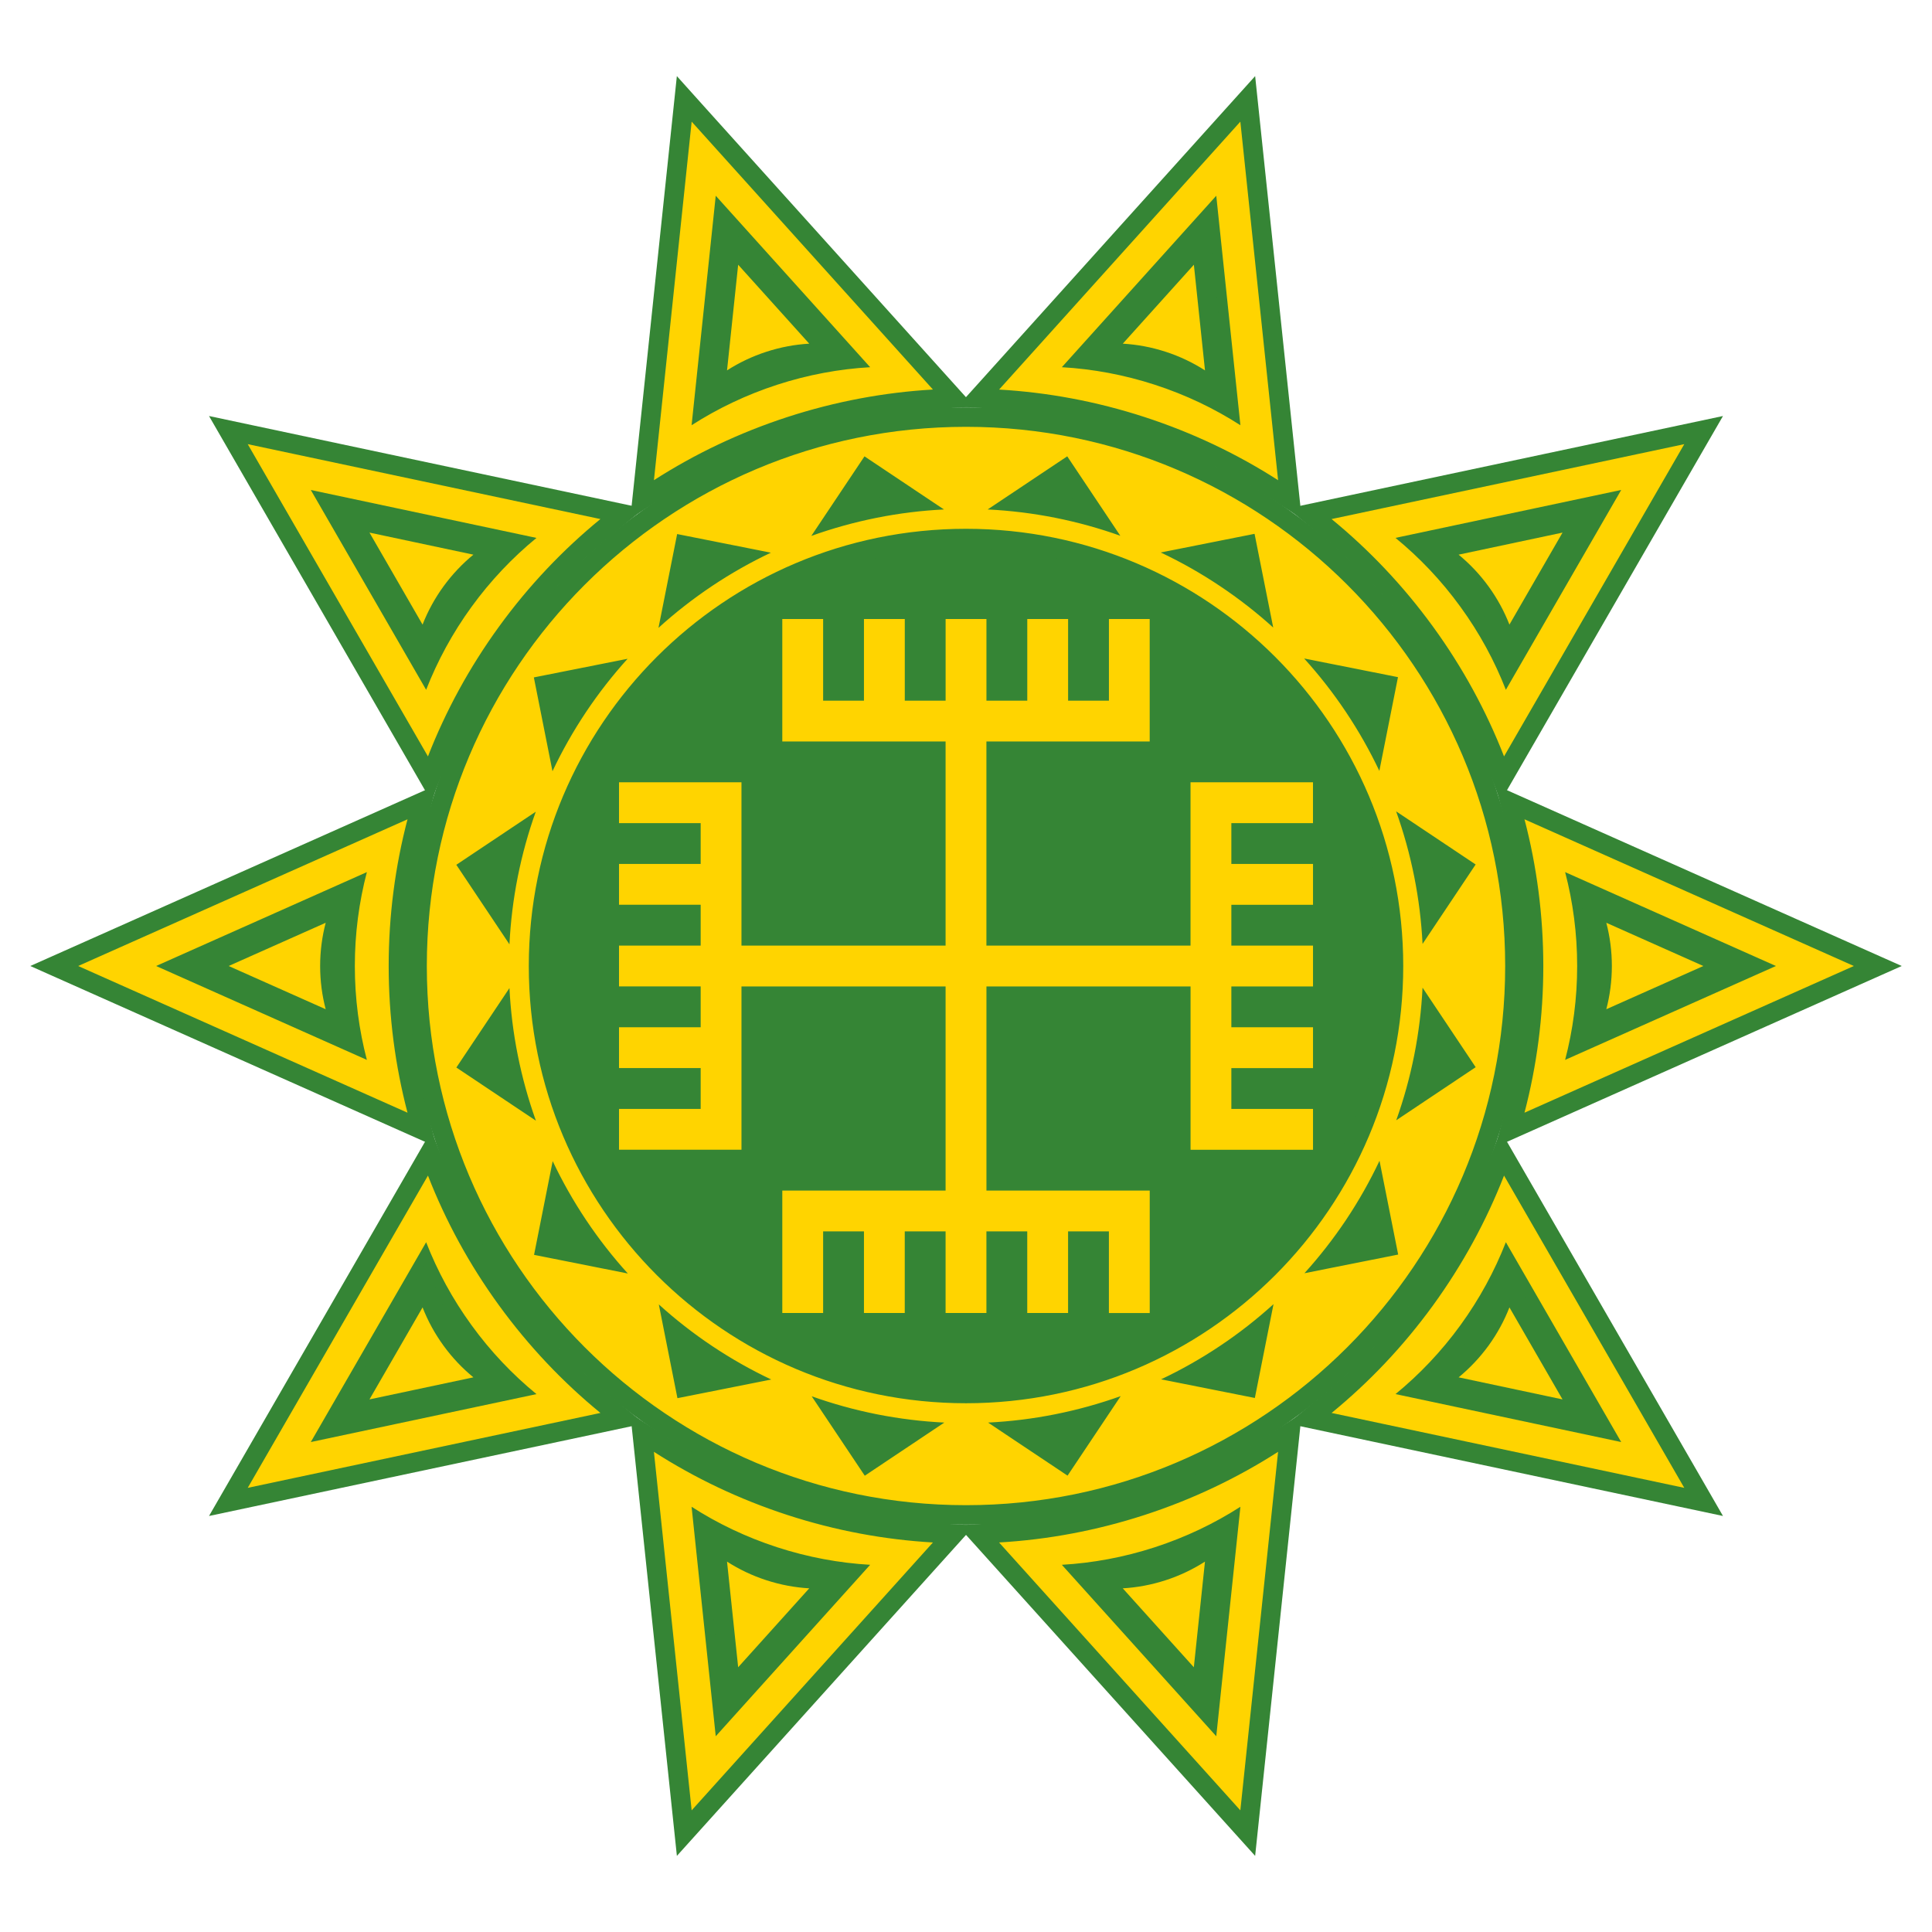<?xml version="1.0" encoding="utf-8"?>
<!-- Generator: Adobe Illustrator 25.0.0, SVG Export Plug-In . SVG Version: 6.00 Build 0)  -->
<svg version="1.1" id="Warstwa_1" xmlns="http://www.w3.org/2000/svg" xmlns:xlink="http://www.w3.org/1999/xlink" x="0px" y="0px"
	 viewBox="0 0 595.28 595.28" style="enable-background:new 0 0 595.28 595.28;" xml:space="preserve">
<style type="text/css">
	.st0{fill:#358535;}
	.st1{display:none;}
	.st2{display:inline;}
	.st3{fill:#FFD600;}
	.st4{fill-rule:evenodd;clip-rule:evenodd;fill:#FFD600;}
	.st5{display:none;fill:#348234;stroke:#348234;stroke-width:5;stroke-miterlimit:10;}
	.st6{fill:#FFD400;}
</style>
<circle class="st0" cx="297.48" cy="297.43" r="171.28"/>
<g class="st1">
	<g class="st2">
		<g>
			<path class="st3" d="M297.2,116.19c-100.28,0-181.57,81.29-181.57,181.57s81.29,181.57,181.57,181.57s181.57-81.29,181.57-181.57
				C478.77,197.48,397.48,116.19,297.2,116.19z M468.85,331.84l-26.76,17.88c2.52-7.05,4.56-14.38,6.06-21.94
				c1.51-7.61,2.43-15.2,2.8-22.72L468.85,331.84z M450.95,290.32c-0.37-7.48-1.29-15.03-2.8-22.59
				c-1.51-7.61-3.57-14.97-6.11-22.07l26.78,17.9L450.95,290.32z M442.67,200.49l-6.28,31.56c-3.21-6.77-6.94-13.39-11.23-19.8
				c-4.31-6.45-9.02-12.47-14.09-18.05L442.67,200.49z M394.38,152.22l6.28,31.56c-5.55-5.03-11.54-9.71-17.95-13.99
				c-6.45-4.31-13.11-8.07-19.92-11.29L394.38,152.22z M331.29,126.11l17.88,26.76c-7.05-2.52-14.38-4.56-21.94-6.06
				c-7.61-1.51-15.2-2.44-22.73-2.8L331.29,126.11z M263,126.14l26.76,17.88c-7.48,0.37-15.02,1.29-22.59,2.8
				c-7.61,1.51-14.98,3.57-22.07,6.11L263,126.14z M199.93,152.29l31.57,6.28c-6.77,3.2-13.39,6.94-19.8,11.23
				c-6.45,4.31-12.47,9.03-18.05,14.09L199.93,152.29z M183.23,194.3c-5.03,5.55-9.71,11.54-14,17.95
				c-4.31,6.45-8.07,13.11-11.28,19.92l-6.28-31.59L183.23,194.3z M152.32,245.79c-2.52,7.05-4.56,14.37-6.06,21.94
				c-1.51,7.61-2.44,15.2-2.8,22.72l-17.9-26.78L152.32,245.79z M143.46,305.19c0.37,7.48,1.29,15.02,2.79,22.59
				c1.51,7.61,3.57,14.98,6.11,22.07l-26.78-17.9L143.46,305.19z M151.73,395.03l6.28-31.56c3.21,6.77,6.94,13.39,11.23,19.8
				c4.31,6.45,9.03,12.47,14.09,18.05L151.73,395.03z M200.03,443.29l-6.28-31.56c5.55,5.03,11.54,9.71,17.95,14
				c6.45,4.31,13.11,8.07,19.92,11.28L200.03,443.29z M263.12,469.4l-17.88-26.76c7.05,2.52,14.37,4.56,21.94,6.06
				c7.61,1.51,15.2,2.43,22.73,2.8L263.12,469.4z M331.4,469.38l-26.76-17.88c7.48-0.37,15.03-1.29,22.59-2.8
				c7.61-1.51,14.98-3.57,22.07-6.11L331.4,469.38z M394.47,443.23l-31.56-6.28c6.77-3.2,13.39-6.94,19.8-11.23
				c6.45-4.31,12.47-9.03,18.05-14.09L394.47,443.23z M297.2,445c-81.32,0-147.24-65.92-147.24-147.24s65.92-147.23,147.24-147.23
				s147.24,65.92,147.24,147.23S378.52,445,297.2,445z M411.17,401.21c5.03-5.55,9.71-11.54,13.99-17.95
				c4.31-6.45,8.07-13.11,11.28-19.92l6.29,31.59L411.17,401.21z"/>
		</g>
		<g>
			<path class="st4" d="M297.2,157.17c-77.21,0-139.81,62.94-139.81,140.59s62.59,140.59,139.81,140.59s139.81-62.94,139.81-140.59
				S374.42,157.17,297.2,157.17z M409.23,264.81v13.18h-26.36v13.18h26.36v13.18h-26.36v13.18h26.36v13.18h-26.36v13.18h26.36v13.18
				h-39.54v-52.72h-65.9v65.9h52.72v39.54h-13.18v-26.36h-13.18v26.36h-13.18v-26.36h-13.18v26.36h-13.18v-26.36h-13.18v26.36
				h-13.18v-26.36h-13.18v26.36h-13.18v-39.54h52.72v-65.9h-65.9v52.72h-39.54v-13.18h26.36v-13.18h-26.36v-13.18h26.36v-13.18
				h-26.36v-13.18h26.36v-13.18h-26.36v-13.18h26.36v-13.18h-26.36v-13.18h39.54v52.72h65.9v-65.9h-52.72v-39.54h13.18v26.36h13.18
				v-26.36h13.18v26.36h13.18v-26.36h13.18v26.36h13.18v-26.36h13.18v26.36h13.18v-26.36h13.18v39.54h-52.72v65.9h65.9v-52.72h39.54
				v13.18h-26.36v13.18L409.23,264.81L409.23,264.81z"/>
		</g>
	</g>
	<g class="st2">
		<g>
			<g>
				<g>
					<path class="st3" d="M297.2,492.33c-14.16,0-27.9-1.83-40.99-5.26l40.99,92.03l40.99-92.02
						C325.1,490.5,311.36,492.32,297.2,492.33z M270.97,498.42c8.38,2.19,17.17,3.37,26.23,3.37c9.07,0,17.86-1.17,26.23-3.37
						l-26.23,58.9L270.97,498.42z"/>
				</g>
				<g>
					<path class="st3" d="M297.2,511.48c-4.17,0-8.22-0.54-12.08-1.55l12.07,27.12l12.08-27.12
						C305.42,510.94,301.37,511.48,297.2,511.48z"/>
				</g>
			</g>
			<g>
				<g>
					<path class="st3" d="M297.2,16.42l-40.99,92.03c13.09-3.43,26.82-5.26,40.99-5.26c14.16,0,27.9,1.83,40.99,5.26L297.2,16.42z
						 M270.97,97.1l26.23-58.9l26.23,58.9c-8.37-2.19-17.16-3.36-26.23-3.36C288.14,93.73,279.35,94.9,270.97,97.1z"/>
				</g>
				<g>
					<path class="st3" d="M297.2,84.04c4.17,0,8.22,0.54,12.08,1.55L297.2,58.47l-12.08,27.11
						C288.98,84.57,293.03,84.04,297.2,84.04z"/>
				</g>
			</g>
		</g>
		<g>
			<g>
				<g>
					<path class="st3" d="M394.48,466.26c-12.26,7.08-25.08,12.37-38.13,15.94l81.51,59.21l-10.51-100.19
						C417.73,450.73,406.75,459.18,394.48,466.26z M374.81,484.65c8.35-2.29,16.55-5.67,24.4-10.2s14.88-9.94,21.04-16.03
						l6.73,64.12L374.81,484.65z"/>
				</g>
				<g>
					<path class="st3" d="M404.06,482.85c-3.61,2.09-7.39,3.64-11.23,4.7l24.02,17.44l-3.1-29.52
						C410.91,478.27,407.68,480.76,404.06,482.85z"/>
				</g>
			</g>
			<g>
				<g>
					<path class="st3" d="M156.53,54.11l10.52,100.19c9.62-9.51,20.6-17.97,32.87-25.05c12.27-7.08,25.07-12.37,38.12-15.94
						L156.53,54.11z M174.15,137.1l-6.73-64.12l52.16,37.89c-8.35,2.29-16.55,5.67-24.4,10.2
						C187.34,125.6,180.31,131.01,174.15,137.1z"/>
				</g>
				<g>
					<path class="st3" d="M190.34,112.67c3.62-2.09,7.39-3.65,11.23-4.7l-24.02-17.44l3.1,29.52
						C183.49,117.25,186.73,114.75,190.34,112.67z"/>
				</g>
			</g>
		</g>
		<g>
			<g>
				<g>
					<path class="st3" d="M465.7,395.04c-7.08,12.26-15.53,23.25-25.05,32.87l100.19,10.52l-59.2-81.51
						C478.07,369.97,472.78,382.78,465.7,395.04z M457.86,420.81c6.09-6.16,11.5-13.18,16.03-21.03s7.91-16.05,10.2-24.4l37.9,52.17
						L457.86,420.81z"/>
				</g>
				<g>
					<path class="st3" d="M482.29,404.62c-2.09,3.61-4.58,6.85-7.38,9.68l29.52,3.1l-17.44-24.02
						C485.94,397.23,484.38,401.01,482.29,404.62z"/>
				</g>
			</g>
			<g>
				<g>
					<path class="st3" d="M53.56,157.09l59.2,81.51c3.57-13.05,8.86-25.86,15.94-38.12c7.08-12.27,15.53-23.24,25.05-32.87
						L53.56,157.09z M110.31,220.14l-37.89-52.17l64.12,6.73c-6.09,6.15-11.5,13.18-16.03,21.03
						C115.98,203.6,112.6,211.79,110.31,220.14z"/>
				</g>
				<g>
					<path class="st3" d="M112.11,190.9c2.09-3.61,4.58-6.85,7.38-9.69l-29.52-3.1l17.44,24.02
						C108.47,198.28,110.03,194.51,112.11,190.9z"/>
				</g>
			</g>
		</g>
		<g>
			<g>
				<g>
					<path class="st3" d="M491.77,297.76c0,14.16-1.83,27.9-5.26,40.99l92.03-40.99l-92.02-40.99
						C489.94,269.86,491.77,283.6,491.77,297.76z M497.86,323.99c2.2-8.38,3.37-17.17,3.37-26.23c0-9.07-1.17-17.86-3.37-26.23
						l58.9,26.23L497.86,323.99z"/>
				</g>
				<g>
					<path class="st3" d="M510.93,297.76c0,4.17-0.54,8.22-1.55,12.08l27.12-12.08l-27.12-12.08
						C510.39,289.54,510.93,293.58,510.93,297.76z"/>
				</g>
			</g>
			<g>
				<g>
					<path class="st3" d="M15.87,297.76l92.03,40.99c-3.43-13.09-5.26-26.82-5.26-40.99c0-14.16,1.83-27.9,5.26-40.99L15.87,297.76z
						 M96.54,323.99l-58.9-26.23l58.9-26.23c-2.19,8.37-3.36,17.16-3.36,26.23C93.18,306.82,94.35,315.61,96.54,323.99z"/>
				</g>
				<g>
					<path class="st3" d="M83.48,297.76c0-4.17,0.54-8.22,1.55-12.08l-27.11,12.08l27.11,12.08
						C84.02,305.98,83.48,301.93,83.48,297.76z"/>
				</g>
			</g>
		</g>
		<g>
			<g>
				<g>
					<path class="st3" d="M465.7,200.48c7.08,12.26,12.37,25.08,15.94,38.13l59.2-81.51l-100.19,10.51
						C450.17,177.23,458.62,188.21,465.7,200.48z M484.1,220.15c-2.29-8.35-5.67-16.55-10.2-24.4c-4.53-7.85-9.94-14.88-16.03-21.04
						l64.12-6.74L484.1,220.15z"/>
				</g>
				<g>
					<path class="st3" d="M482.29,190.89c2.08,3.62,3.64,7.39,4.7,11.24l17.44-24.01l-29.52,3.1
						C477.72,184.05,480.21,187.28,482.29,190.89z"/>
				</g>
			</g>
			<g>
				<g>
					<path class="st3" d="M53.56,438.43l100.19-10.52c-9.51-9.62-17.97-20.6-25.05-32.87c-7.08-12.26-12.37-25.07-15.94-38.12
						L53.56,438.43z M136.54,420.81l-64.12,6.73l37.89-52.16c2.29,8.35,5.67,16.54,10.2,24.4
						C125.04,407.62,130.45,414.65,136.54,420.81z"/>
				</g>
				<g>
					<path class="st3" d="M112.11,404.62c-2.09-3.61-3.65-7.39-4.7-11.23L89.97,417.4l29.52-3.1
						C116.69,411.47,114.2,408.23,112.11,404.62z"/>
				</g>
			</g>
		</g>
		<g>
			<g>
				<g>
					<path class="st3" d="M394.48,129.26c12.26,7.08,23.25,15.53,32.87,25.05l10.52-100.19l-81.51,59.2
						C369.41,116.89,382.22,122.18,394.48,129.26z M420.25,137.1c-6.16-6.09-13.18-11.5-21.04-16.03
						c-7.85-4.53-16.05-7.91-24.4-10.2l52.17-37.9L420.25,137.1z"/>
				</g>
				<g>
					<path class="st3" d="M404.06,112.67c3.61,2.09,6.85,4.58,9.68,7.38l3.1-29.52l-24.02,17.44
						C396.67,109.02,400.45,110.58,404.06,112.67z"/>
				</g>
			</g>
			<g>
				<g>
					<path class="st3" d="M156.53,541.4l81.51-59.21c-13.05-3.57-25.86-8.86-38.13-15.94c-12.27-7.08-23.24-15.53-32.87-25.05
						L156.53,541.4z M219.59,484.65l-52.17,37.89l6.74-64.12c6.15,6.09,13.18,11.49,21.03,16.03
						C203.04,478.98,211.24,482.36,219.59,484.65z"/>
				</g>
				<g>
					<path class="st3" d="M190.34,482.84c-3.61-2.08-6.85-4.57-9.69-7.38l-3.1,29.52l24.01-17.45
						C197.73,486.49,193.95,484.93,190.34,482.84z"/>
				</g>
			</g>
		</g>
	</g>
</g>
<circle class="st5" cx="297.2" cy="297.76" r="189.31"/>
<g>
	<g>
		<path class="st6" d="M297.64,466.77c-93.26,0-169.13-75.87-169.13-169.13s75.87-169.13,169.13-169.13
			c93.26,0,169.13,75.87,169.13,169.13S390.9,466.77,297.64,466.77z M267.28,450.53l14.83-9.91c-4.2-0.46-8.39-1.1-12.52-1.93
			c-4.1-0.82-8.18-1.81-12.2-2.98L267.28,450.53z M328.1,450.51l9.91-14.83c-4.06,1.18-8.17,2.19-12.31,3.01
			c-4.1,0.82-8.25,1.46-12.41,1.92L328.1,450.51z M297.64,165.92c-72.63,0-131.71,59.09-131.71,131.71
			c0,72.63,59.09,131.72,131.71,131.72c72.63,0,131.72-59.09,131.72-131.72C429.36,225.01,370.27,165.92,297.64,165.92z
			 M211.09,427.27l17.49-3.48c-3.7-2.03-7.33-4.23-10.83-6.57c-3.47-2.32-6.86-4.8-10.13-7.42L211.09,427.27z M384.28,427.21
			l3.48-17.49c-3.3,2.64-6.71,5.15-10.22,7.49c-3.48,2.32-7.07,4.5-10.73,6.52L384.28,427.21z M185.56,387.76
			c-2.64-3.29-5.15-6.71-7.49-10.22c-2.32-3.48-4.5-7.06-6.52-10.73l-3.48,17.47L185.56,387.76z M423.79,366.71
			c-2.03,3.7-4.23,7.33-6.57,10.83c-2.32,3.48-4.8,6.86-7.42,10.13l17.48-3.48L423.79,366.71z M159.6,338.01
			c-1.18-4.06-2.19-8.17-3.01-12.31c-0.81-4.1-1.46-8.25-1.91-12.41l-9.9,14.81L159.6,338.01z M440.62,313.17
			c-0.46,4.2-1.11,8.39-1.93,12.53c-0.81,4.1-1.81,8.18-2.98,12.2l14.81-9.9L440.62,313.17z M154.66,282.11
			c0.46-4.2,1.1-8.39,1.93-12.52c0.82-4.1,1.81-8.18,2.98-12.2l-14.81,9.9L154.66,282.11z M435.68,257.27
			c1.18,4.05,2.19,8.17,3.01,12.31c0.82,4.1,1.46,8.25,1.92,12.41l9.9-14.81L435.68,257.27z M171.49,228.57
			c2.03-3.7,4.23-7.33,6.57-10.83c2.32-3.47,4.8-6.86,7.42-10.13l-17.47,3.48L171.49,228.57z M409.72,207.52
			c2.64,3.29,5.15,6.71,7.49,10.22c2.32,3.47,4.5,7.06,6.52,10.73l3.48-17.47L409.72,207.52z M207.52,185.56
			c3.29-2.64,6.71-5.15,10.22-7.49c3.48-2.32,7.06-4.5,10.73-6.52L211,168.07L207.52,185.56z M366.71,171.49
			c3.7,2.03,7.33,4.23,10.83,6.57c3.48,2.32,6.86,4.81,10.13,7.42l-3.48-17.47L366.71,171.49z M257.27,159.6
			c4.06-1.18,8.17-2.19,12.31-3.01c4.1-0.82,8.25-1.46,12.41-1.92l-14.81-9.9L257.27,159.6z M313.17,154.66
			c4.2,0.46,8.39,1.1,12.53,1.93c4.1,0.82,8.18,1.81,12.2,2.98l-9.9-14.81L313.17,154.66z"/>
		<path class="st0" d="M297.64,131.51c91.75,0,166.13,74.38,166.13,166.13s-74.38,166.13-166.13,166.13
			c-91.75,0-166.13-74.38-166.13-166.13S205.89,131.51,297.64,131.51 M345.19,165.08l-16.36-24.48l-24.51,16.37
			c6.88,0.34,13.83,1.18,20.79,2.56C332.03,160.91,338.73,162.77,345.19,165.08 M249.98,165.12c6.49-2.32,13.23-4.2,20.19-5.59
			c6.92-1.38,13.82-2.22,20.67-2.56l-24.48-16.36L249.98,165.12 M297.64,432.36c74.4,0,134.72-60.32,134.72-134.72
			c0-74.4-60.32-134.71-134.72-134.71c-74.4,0-134.71,60.31-134.71,134.71C162.92,372.04,223.24,432.36,297.64,432.36 M392.3,193.36
			l-5.75-28.88l-28.91,5.75c6.23,2.94,12.33,6.38,18.23,10.33C381.74,184.48,387.22,188.76,392.3,193.36 M202.89,193.45
			c5.1-4.63,10.61-8.94,16.51-12.89c5.87-3.92,11.92-7.34,18.12-10.27l-28.88-5.74L202.89,193.45 M425,237.52l5.74-28.88
			l-28.91-5.75c4.63,5.11,8.94,10.61,12.89,16.52C418.64,225.27,422.06,231.33,425,237.52 M170.23,237.63
			c2.94-6.23,6.38-12.32,10.33-18.23c3.92-5.87,8.21-11.34,12.81-16.42l-28.88,5.74L170.23,237.63 M438.31,290.84l16.36-24.48
			l-24.5-16.37c2.32,6.49,4.2,13.23,5.59,20.19C437.13,277.09,437.97,283.99,438.31,290.84 M156.97,290.96
			c0.34-6.88,1.18-13.83,2.56-20.79c1.38-6.92,3.24-13.62,5.55-20.07l-24.48,16.36L156.97,290.96 M430.2,345.18l24.48-16.36
			l-16.37-24.5c-0.34,6.88-1.18,13.83-2.56,20.79C434.37,332.03,432.51,338.73,430.2,345.18 M165.12,345.3
			c-2.32-6.49-4.2-13.23-5.59-20.19c-1.38-6.92-2.22-13.82-2.56-20.67l-16.36,24.48L165.12,345.3 M401.92,392.3l28.88-5.75
			l-5.75-28.9c-2.94,6.23-6.38,12.32-10.32,18.23C410.8,381.74,406.52,387.22,401.92,392.3 M193.45,392.39
			c-4.63-5.1-8.94-10.61-12.89-16.52c-3.92-5.87-7.34-11.92-10.27-18.11l-5.74,28.88L193.45,392.39 M386.64,430.74l5.75-28.91
			c-5.11,4.63-10.61,8.95-16.52,12.89c-5.87,3.92-11.92,7.34-18.12,10.27L386.64,430.74 M208.73,430.8l28.91-5.75
			c-6.23-2.94-12.32-6.38-18.23-10.33c-5.87-3.92-11.34-8.21-16.42-12.81L208.73,430.8 M328.93,454.67l16.37-24.5
			c-6.49,2.32-13.23,4.2-20.19,5.59c-6.92,1.38-13.82,2.22-20.67,2.56L328.93,454.67 M266.45,454.69l24.5-16.37
			c-6.88-0.34-13.83-1.18-20.79-2.56c-6.92-1.38-13.62-3.24-20.07-5.55L266.45,454.69 M297.64,125.51c-23.23,0-45.78,4.55-67,13.53
			c-20.5,8.67-38.91,21.08-54.71,36.89c-15.81,15.81-28.22,34.21-36.89,54.71c-8.98,21.22-13.53,43.77-13.53,67
			c0,23.23,4.55,45.78,13.53,67c8.67,20.5,21.08,38.91,36.89,54.71c15.81,15.81,34.21,28.22,54.71,36.89
			c21.22,8.98,43.77,13.53,67,13.53c23.23,0,45.78-4.55,67-13.53c20.5-8.67,38.91-21.08,54.71-36.89
			c15.81-15.81,28.22-34.21,36.89-54.71c8.98-21.22,13.53-43.77,13.53-67c0-23.23-4.55-45.78-13.53-67
			c-8.67-20.5-21.08-38.91-36.89-54.71c-15.81-15.81-34.21-28.22-54.71-36.89C343.42,130.06,320.87,125.51,297.64,125.51
			L297.64,125.51z M321.41,152.76l5.76-3.85l3.84,5.75c-1.57-0.37-3.15-0.71-4.73-1.02C324.67,153.32,323.04,153.03,321.41,152.76
			L321.41,152.76z M264.16,154.69l3.85-5.76l5.75,3.84c-1.59,0.26-3.18,0.55-4.76,0.87C267.38,153.97,265.77,154.32,264.16,154.69
			L264.16,154.69z M297.64,426.36c-70.97,0-128.71-57.74-128.71-128.72c0-70.97,57.74-128.71,128.71-128.71
			c70.98,0,128.72,57.74,128.72,128.71C426.36,368.61,368.61,426.36,297.64,426.36L297.64,426.36z M375.05,172.89l6.79-1.35
			l1.35,6.79c-1.31-0.94-2.64-1.86-3.98-2.75C377.84,174.65,376.45,173.76,375.05,172.89L375.05,172.89z M212.01,178.39l1.35-6.79
			l6.79,1.35c-1.37,0.85-2.73,1.73-4.07,2.62C214.7,176.48,213.35,177.42,212.01,178.39L212.01,178.39z M422.34,220.14
			c-0.85-1.37-1.73-2.73-2.62-4.07c-0.92-1.37-1.86-2.73-2.82-4.07l6.79,1.35L422.34,220.14L422.34,220.14z M171.54,213.44
			l6.79-1.35c-0.94,1.31-1.86,2.64-2.75,3.98c-0.92,1.37-1.81,2.76-2.68,4.16L171.54,213.44L171.54,213.44z M442.5,273.76
			c-0.26-1.59-0.55-3.18-0.87-4.76c-0.32-1.62-0.67-3.23-1.05-4.84l5.76,3.85L442.5,273.76L442.5,273.76z M148.92,268.11l5.75-3.84
			c-0.37,1.57-0.71,3.15-1.02,4.73c-0.32,1.62-0.62,3.24-0.88,4.87L148.92,268.11L148.92,268.11z M440.61,331.01
			c0.37-1.57,0.71-3.15,1.02-4.73c0.32-1.62,0.62-3.24,0.88-4.87l3.85,5.76L440.61,331.01L440.61,331.01z M148.94,327.27l3.84-5.75
			c0.26,1.59,0.55,3.18,0.87,4.76c0.32,1.62,0.67,3.23,1.05,4.84L148.94,327.27L148.94,327.27z M416.96,383.19
			c0.94-1.31,1.86-2.64,2.75-3.98c0.92-1.37,1.81-2.76,2.68-4.16l1.35,6.79L416.96,383.19L416.96,383.19z M171.6,381.92l1.35-6.79
			c0.85,1.37,1.73,2.73,2.62,4.07c0.92,1.37,1.86,2.73,2.82,4.07L171.6,381.92L171.6,381.92z M375.14,422.33
			c1.37-0.85,2.73-1.73,4.07-2.62c1.37-0.92,2.73-1.86,4.07-2.82l-1.35,6.79L375.14,422.33L375.14,422.33z M213.44,423.74
			l-1.35-6.79c1.31,0.94,2.64,1.86,3.98,2.75c1.37,0.92,2.76,1.81,4.16,2.68L213.44,423.74L213.44,423.74z M321.52,442.5
			c1.59-0.26,3.18-0.55,4.76-0.87c1.62-0.32,3.23-0.67,4.84-1.05l-3.85,5.76L321.52,442.5L321.52,442.5z M268.11,446.36l-3.84-5.75
			c1.57,0.37,3.15,0.71,4.73,1.02c1.62,0.32,3.24,0.62,4.87,0.88L268.11,446.36L268.11,446.36z"/>
	</g>
	<g>
		<g>
			<g>
				<g>
					<path class="st6" d="M197.84,441.43l5.26,3.37c12.56,8.06,26.19,14.5,40.5,19.15c14.31,4.65,29.12,7.45,44.02,8.31l6.24,0.36
						l-83.03,92.19L197.84,441.43z M222.81,527.96l39.03-43.34c-7.89-0.88-15.71-2.57-23.31-5.04c-7.6-2.47-14.92-5.7-21.82-9.63
						L222.81,527.96z"/>
					<path class="st0" d="M201.48,447.33c12.56,8.06,26.34,14.65,41.19,19.48c14.85,4.83,29.88,7.59,44.78,8.45l-74.34,82.54
						L201.48,447.33 M220.53,534.97l47.58-52.83c-9.53-0.55-19.15-2.32-28.66-5.41c-9.51-3.09-18.33-7.31-26.36-12.47L220.53,534.97
						 M194.21,435.53l1.31,12.42l11.63,110.48l1.41,13.4l9.02-10.01l74.34-82.54l8.36-9.28l-12.47-0.72
						c-14.64-0.85-29.2-3.6-43.27-8.17c-14.07-4.57-27.46-10.9-39.81-18.82L194.21,435.53L194.21,435.53z M225.08,520.94l-4.8-45.66
						c5.56,2.82,11.35,5.21,17.32,7.15c5.96,1.94,12.06,3.41,18.21,4.39L225.08,520.94L225.08,520.94z"/>
				</g>
				<g>
					<path class="st6" d="M220.37,475.26l5.26,3.37c3.54,2.27,7.4,4.09,11.44,5.41c4.05,1.31,8.23,2.1,12.44,2.35l6.23,0.36
						l-30.59,33.96L220.37,475.26z"/>
					<path class="st0" d="M224.01,481.16c3.7,2.37,7.76,4.32,12.14,5.74c4.38,1.42,8.8,2.24,13.19,2.49l-21.9,24.32L224.01,481.16
						 M216.74,469.36l1.31,12.42l3.43,32.55l1.41,13.4l9.02-10.01l21.9-24.32l8.36-9.28l-12.47-0.72
						c-3.95-0.23-7.88-0.97-11.69-2.21c-3.8-1.24-7.42-2.95-10.75-5.08L216.74,469.36L216.74,469.36z"/>
				</g>
			</g>
			<g>
				<g>
					<path class="st6" d="M392.18,150.48c-12.56-8.06-26.19-14.5-40.5-19.15c-14.31-4.65-29.12-7.45-44.02-8.31l-6.24-0.36
						l83.03-92.19l12.98,123.39L392.18,150.48z M333.44,110.66c7.89,0.88,15.71,2.57,23.31,5.04c7.61,2.47,14.92,5.7,21.82,9.63
						l-6.1-58L333.44,110.66z"/>
					<path class="st0" d="M382.17,37.48l11.63,110.48c-12.56-8.06-26.34-14.65-41.19-19.48c-14.85-4.83-29.88-7.59-44.77-8.45
						L382.17,37.48 M382.19,131.02l-7.44-70.71l-47.58,52.83c9.53,0.55,19.15,2.32,28.66,5.41
						C365.34,121.64,374.16,125.86,382.19,131.02 M386.73,23.45l-9.02,10.01L303.37,116l-8.36,9.28l12.47,0.72
						c14.64,0.85,29.2,3.6,43.27,8.17c14.07,4.57,27.46,10.9,39.81,18.82l10.51,6.74l-1.31-12.42L388.14,36.85L386.73,23.45
						L386.73,23.45z M339.47,108.45l30.73-34.12L375,120c-5.56-2.82-11.35-5.21-17.32-7.15
						C351.72,110.91,345.63,109.44,339.47,108.45L339.47,108.45z"/>
				</g>
				<g>
					<path class="st6" d="M369.65,116.65c-3.55-2.28-7.4-4.1-11.44-5.41c-4.05-1.31-8.23-2.1-12.44-2.35l-6.24-0.36l30.59-33.97
						l4.78,45.46L369.65,116.65z"/>
					<path class="st0" d="M367.85,81.57l3.43,32.55c-3.7-2.37-7.76-4.32-12.14-5.74c-4.38-1.42-8.8-2.24-13.19-2.49L367.85,81.57
						 M372.4,67.55l-9.02,10.01l-21.9,24.32l-8.36,9.28l12.47,0.72c3.95,0.23,7.88,0.97,11.69,2.21c3.8,1.24,7.42,2.95,10.75,5.08
						l10.51,6.75l-1.31-12.42l-3.43-32.55L372.4,67.55L372.4,67.55z"/>
				</g>
			</g>
		</g>
		<g>
			<g>
				<g>
					<path class="st6" d="M301.42,472.63l6.24-0.36c14.9-0.86,29.71-3.66,44.02-8.31c14.31-4.65,27.94-11.09,40.5-19.15l5.26-3.37
						l-12.99,123.39L301.42,472.63z M372.47,527.96l6.1-58c-6.9,3.93-14.22,7.16-21.82,9.63c-7.6,2.47-15.42,4.16-23.31,5.04
						L372.47,527.96z"/>
					<path class="st0" d="M393.8,447.33L382.17,557.8l-74.34-82.54c14.89-0.86,29.92-3.63,44.77-8.45
						C367.46,461.98,381.24,455.38,393.8,447.33 M374.75,534.97l7.44-70.71c-8.04,5.16-16.86,9.38-26.36,12.47
						c-9.51,3.09-19.12,4.86-28.66,5.41L374.75,534.97 M401.07,435.53l-10.51,6.74c-12.34,7.92-25.74,14.25-39.81,18.82
						c-14.07,4.57-28.63,7.32-43.27,8.17L295.01,470l8.36,9.28l74.34,82.54l9.02,10.01l1.41-13.4l11.63-110.48L401.07,435.53
						L401.07,435.53z M339.47,486.83c6.16-0.99,12.25-2.45,18.21-4.39c5.96-1.94,11.76-4.33,17.32-7.15l-4.81,45.66L339.47,486.83
						L339.47,486.83z"/>
				</g>
				<g>
					<path class="st6" d="M339.53,486.76l6.24-0.36c4.2-0.24,8.39-1.03,12.44-2.35c4.04-1.31,7.89-3.13,11.44-5.41l5.26-3.37
						l-4.78,45.46L339.53,486.76z"/>
					<path class="st0" d="M371.27,481.16l-3.43,32.55l-21.9-24.32c4.39-0.25,8.82-1.07,13.19-2.49
						C363.51,485.48,367.57,483.53,371.27,481.16 M378.54,469.36l-10.51,6.74c-3.33,2.14-6.95,3.85-10.75,5.08
						c-3.8,1.24-7.73,1.98-11.69,2.21l-12.47,0.72l8.36,9.28l21.9,24.32l9.02,10.01l1.41-13.4l3.43-32.55L378.54,469.36
						L378.54,469.36z"/>
				</g>
			</g>
			<g>
				<g>
					<path class="st6" d="M210.83,30.46l83.03,92.19l-6.24,0.36c-14.89,0.86-29.7,3.66-44.02,8.31
						c-14.31,4.65-27.94,11.1-40.5,19.15l-5.26,3.37L210.83,30.46z M216.7,125.33c6.9-3.93,14.21-7.16,21.82-9.63
						c7.61-2.47,15.42-4.16,23.31-5.04l-39.03-43.34L216.7,125.33z"/>
					<path class="st0" d="M213.11,37.48l74.34,82.54c-14.89,0.86-29.92,3.63-44.77,8.45c-14.85,4.83-28.64,11.42-41.19,19.48
						L213.11,37.48 M213.09,131.02c8.04-5.16,16.86-9.38,26.36-12.47c9.51-3.09,19.12-4.86,28.66-5.41l-47.58-52.83L213.09,131.02
						 M208.55,23.45l-1.41,13.4l-11.63,110.48l-1.31,12.42l10.51-6.74c12.34-7.92,25.74-14.25,39.81-18.82
						c14.07-4.57,28.63-7.32,43.27-8.17l12.47-0.72l-8.36-9.28l-74.34-82.54L208.55,23.45L208.55,23.45z M220.28,120l4.8-45.66
						l30.73,34.12c-6.16,0.99-12.25,2.45-18.21,4.39C231.63,114.78,225.84,117.17,220.28,120L220.28,120z"/>
				</g>
				<g>
					<path class="st6" d="M225.16,74.56l30.59,33.97l-6.24,0.36c-4.21,0.24-8.39,1.03-12.44,2.35c-4.04,1.31-7.9,3.13-11.44,5.41
						l-5.26,3.37L225.16,74.56z"/>
					<path class="st0" d="M227.44,81.57l21.9,24.32c-4.39,0.25-8.82,1.07-13.19,2.49c-4.38,1.42-8.44,3.37-12.14,5.74L227.44,81.57
						 M222.88,67.55l-1.41,13.4l-3.43,32.55l-1.31,12.42l10.51-6.74c3.33-2.14,6.95-3.85,10.75-5.08c3.8-1.24,7.73-1.98,11.69-2.21
						l12.47-0.72l-8.36-9.28l-21.9-24.32L222.88,67.55L222.88,67.55z"/>
				</g>
			</g>
		</g>
		<g>
			<g>
				<g>
					<path class="st6" d="M403.55,436.99l4.83-3.96c11.54-9.45,21.88-20.42,30.73-32.6c8.85-12.18,16.08-25.4,21.51-39.3l2.27-5.82
						l62.02,107.45L403.55,436.99z M493.56,439.98l-29.15-50.51c-3.27,7.23-7.29,14.15-11.99,20.62
						c-4.7,6.47-10.03,12.43-15.9,17.78L493.56,439.98z"/>
					<path class="st0" d="M463.42,362.22l55.53,96.21l-108.66-23.08c11.54-9.45,22.08-20.52,31.26-33.16
						C450.72,389.56,457.99,376.12,463.42,362.22 M499.52,444.32l-35.54-61.58c-3.47,8.89-8.13,17.5-14,25.58
						c-5.88,8.09-12.62,15.17-20,21.22L499.52,444.32 M462.37,348.4l-4.54,11.64c-5.33,13.66-12.44,26.66-21.14,38.63
						c-8.7,11.97-18.86,22.75-30.2,32.04l-9.66,7.92l12.22,2.6L517.7,464.3l13.18,2.8l-6.73-11.67l-55.53-96.21L462.37,348.4
						L462.37,348.4z M442.68,426.11c4.4-4.42,8.47-9.19,12.15-14.26c3.69-5.07,6.97-10.42,9.81-15.96l22.95,39.76L442.68,426.11
						L442.68,426.11z"/>
				</g>
				<g>
					<path class="st6" d="M442.69,426.01l4.83-3.96c3.26-2.67,6.18-5.77,8.68-9.21c2.5-3.44,4.54-7.18,6.08-11.1l2.27-5.82
						l22.85,39.59L442.69,426.01z"/>
					<path class="st0" d="M465.08,402.83l16.36,28.35l-32.01-6.8c3.4-2.79,6.5-6.05,9.21-9.77
						C461.34,410.89,463.48,406.93,465.08,402.83 M464.03,389.01l-4.54,11.64c-1.44,3.69-3.36,7.2-5.71,10.43
						c-2.35,3.23-5.09,6.15-8.16,8.65l-9.66,7.92l12.22,2.6l32.01,6.8l13.18,2.8l-6.73-11.67l-16.36-28.35L464.03,389.01
						L464.03,389.01z"/>
				</g>
			</g>
			<g>
				<g>
					<path class="st6" d="M70.37,132.52l121.36,25.78l-4.83,3.96c-11.54,9.46-21.88,20.42-30.73,32.6s-16.08,25.4-21.51,39.3
						l-2.27,5.82L70.37,132.52z M130.88,205.81c3.27-7.23,7.29-14.15,11.99-20.62c4.7-6.47,10.03-12.43,15.9-17.78l-57.05-12.12
						L130.88,205.81z"/>
					<path class="st0" d="M76.33,136.85l108.66,23.08c-11.54,9.45-22.08,20.52-31.25,33.16c-9.18,12.63-16.45,26.07-21.88,39.97
						L76.33,136.85 M131.3,212.54c3.47-8.89,8.13-17.5,14-25.58c5.88-8.09,12.62-15.17,20-21.22l-69.54-14.77L131.3,212.54
						 M64.4,128.18l6.73,11.67l55.53,96.21l6.24,10.82l4.54-11.64c5.33-13.66,12.45-26.66,21.14-38.63
						c8.7-11.97,18.86-22.75,30.2-32.04l9.66-7.92l-12.22-2.6L77.58,130.98L64.4,128.18L64.4,128.18z M130.64,199.39l-22.95-39.76
						l44.91,9.54c-4.4,4.42-8.47,9.18-12.15,14.26C136.76,188.5,133.48,193.84,130.64,199.39L130.64,199.39z"/>
				</g>
				<g>
					<path class="st6" d="M107.88,159.77l44.71,9.5l-4.83,3.96c-3.26,2.67-6.18,5.77-8.68,9.21c-2.5,3.44-4.54,7.18-6.08,11.1
						l-2.27,5.82L107.88,159.77z"/>
					<path class="st0" d="M113.84,164.1l32.02,6.8c-3.4,2.79-6.5,6.05-9.21,9.77c-2.7,3.72-4.85,7.68-6.45,11.78L113.84,164.1
						 M101.91,155.43l6.73,11.67l16.36,28.35l6.24,10.82l4.54-11.64c1.44-3.69,3.36-7.2,5.71-10.43c2.35-3.23,5.09-6.15,8.16-8.65
						l9.66-7.92l-12.22-2.6l-32.02-6.8L101.91,155.43L101.91,155.43z"/>
				</g>
			</g>
		</g>
		<g>
			<g>
				<g>
					<path class="st6" d="M466.81,342.08c3.78-14.44,5.7-29.39,5.7-44.44s-1.92-30-5.7-44.44l-1.58-6.04l113.33,50.48l-113.33,50.48
						L466.81,342.08z M486.53,273.91c1.6,7.77,2.41,15.73,2.41,23.73c0,8-0.81,15.95-2.41,23.73l53.28-23.73L486.53,273.91z"/>
					<path class="st0" d="M469.72,252.44l101.48,45.2l-101.48,45.2c3.78-14.43,5.8-29.58,5.8-45.2
						C475.51,282.02,473.5,266.88,469.72,252.44 M482.24,326.57l64.95-28.93l-64.95-28.93c2.42,9.24,3.71,18.93,3.71,28.93
						C485.95,307.64,484.66,317.33,482.24,326.57 M460.75,241.88l3.17,12.08c3.72,14.19,5.6,28.88,5.6,43.68
						c0,14.79-1.88,29.49-5.6,43.68l-3.16,12.08l11.41-5.08l101.48-45.2l12.31-5.48l-12.31-5.48l-101.48-45.2L460.75,241.88
						L460.75,241.88z M490.49,316.32c0.96-6.16,1.45-12.41,1.45-18.68c0-6.27-0.49-12.52-1.45-18.68l41.94,18.68L490.49,316.32
						L490.49,316.32z"/>
				</g>
				<g>
					<path class="st6" d="M492.03,310.2c1.07-4.08,1.61-8.3,1.61-12.56c0-4.25-0.54-8.48-1.61-12.56l-1.58-6.04l41.76,18.6
						l-41.76,18.6L492.03,310.2z"/>
					<path class="st0" d="M494.93,284.32l29.9,13.32l-29.9,13.32c1.11-4.25,1.71-8.72,1.71-13.32
						C496.64,293.04,496.04,288.58,494.93,284.32 M485.96,273.76l3.17,12.08c1,3.83,1.51,7.8,1.51,11.8c0,4-0.51,7.96-1.51,11.79
						l-3.17,12.08l11.41-5.08l29.9-13.32l12.31-5.48l-12.31-5.48l-29.9-13.32L485.96,273.76L485.96,273.76z"/>
				</g>
			</g>
			<g>
				<g>
					<path class="st6" d="M16.71,297.64l113.33-50.48l-1.58,6.04c-3.78,14.44-5.7,29.39-5.7,44.44c0,15.05,1.92,30,5.7,44.44
						l1.58,6.04L16.71,297.64z M108.75,321.37c-1.6-7.77-2.41-15.73-2.41-23.73c0-8,0.81-15.95,2.41-23.73l-53.28,23.73
						L108.75,321.37z"/>
					<path class="st0" d="M125.56,252.44c-3.78,14.43-5.8,29.58-5.8,45.2c0,15.62,2.02,30.76,5.8,45.2l-101.48-45.2L125.56,252.44
						 M113.04,326.57c-2.42-9.24-3.71-18.93-3.71-28.93c0-10,1.29-19.69,3.71-28.93L48.1,297.64L113.04,326.57 M134.53,241.88
						l-11.41,5.08l-101.48,45.2l-12.31,5.48l12.31,5.48l101.48,45.2l11.41,5.08l-3.17-12.08c-3.72-14.19-5.6-28.88-5.6-43.68
						c0-14.79,1.88-29.49,5.6-43.68L134.53,241.88L134.53,241.88z M62.85,297.64l41.94-18.68c-0.96,6.16-1.45,12.41-1.45,18.68
						c0,6.27,0.49,12.52,1.45,18.68L62.85,297.64L62.85,297.64z"/>
				</g>
				<g>
					<path class="st6" d="M63.08,297.64l41.76-18.6l-1.58,6.04c-1.07,4.08-1.61,8.3-1.61,12.56c0,4.25,0.54,8.48,1.61,12.56
						l1.58,6.04L63.08,297.64z"/>
					<path class="st0" d="M100.35,284.32c-1.11,4.25-1.71,8.72-1.71,13.32c0,4.6,0.59,9.06,1.71,13.32l-29.9-13.32L100.35,284.32
						 M109.32,273.76l-11.41,5.08l-29.9,13.32l-12.31,5.48l12.31,5.48l29.9,13.32l11.41,5.08l-3.17-12.08
						c-1-3.83-1.51-7.8-1.51-11.8c0-4,0.51-7.97,1.51-11.8L109.32,273.76L109.32,273.76z"/>
				</g>
			</g>
		</g>
		<g>
			<g>
				<g>
					<path class="st6" d="M460.62,234.15c-5.42-13.9-12.66-27.12-21.51-39.3c-8.85-12.18-19.19-23.14-30.73-32.6l-4.83-3.96
						l121.36-25.78l-62.02,107.45L460.62,234.15z M436.51,167.41c5.87,5.35,11.2,11.31,15.9,17.78c4.7,6.47,8.72,13.38,11.99,20.62
						l29.16-50.51L436.51,167.41z"/>
					<path class="st0" d="M518.95,136.85l-55.53,96.21c-5.42-13.9-12.7-27.34-21.88-39.97c-9.18-12.63-19.71-23.7-31.26-33.16
						L518.95,136.85 M463.98,212.54l35.54-61.58l-69.55,14.77c7.39,6.05,14.13,13.13,20,21.22
						C455.86,195.04,460.51,203.64,463.98,212.54 M530.88,128.18l-13.18,2.8l-108.66,23.08l-12.22,2.6l9.66,7.92
						c11.35,9.29,21.51,20.07,30.2,32.04c8.7,11.97,15.81,24.97,21.14,38.63l4.54,11.64l6.24-10.82l55.53-96.21L530.88,128.18
						L530.88,128.18z M442.68,169.17l44.91-9.54l-22.95,39.76c-2.84-5.55-6.12-10.89-9.81-15.96
						C451.15,178.36,447.08,173.59,442.68,169.17L442.68,169.17z"/>
				</g>
				<g>
					<path class="st6" d="M462.28,193.54c-1.53-3.93-3.58-7.66-6.08-11.1c-2.5-3.44-5.42-6.54-8.68-9.21l-4.83-3.96l44.71-9.5
						l-22.85,39.59L462.28,193.54z"/>
					<path class="st0" d="M481.44,164.1l-16.36,28.35c-1.6-4.1-3.74-8.05-6.45-11.78c-2.7-3.72-5.81-6.98-9.21-9.77L481.44,164.1
						 M493.37,155.43l-13.18,2.8l-32.02,6.8l-12.22,2.6l9.66,7.92c3.06,2.51,5.81,5.42,8.16,8.66c2.35,3.23,4.27,6.74,5.71,10.43
						l4.54,11.63l6.24-10.82l16.36-28.35L493.37,155.43L493.37,155.43z"/>
				</g>
			</g>
			<g>
				<g>
					<path class="st6" d="M132.39,355.31l2.27,5.82c5.43,13.9,12.66,27.12,21.51,39.3c8.85,12.17,19.18,23.14,30.73,32.6l4.83,3.96
						L70.37,462.76L132.39,355.31z M101.72,439.98l57.05-12.12c-5.87-5.35-11.2-11.31-15.9-17.78c-4.7-6.47-8.72-13.38-11.99-20.62
						L101.72,439.98z"/>
					<path class="st0" d="M131.86,362.22c5.42,13.9,12.7,27.34,21.88,39.97c9.18,12.63,19.71,23.7,31.26,33.16L76.33,458.43
						L131.86,362.22 M95.76,444.32l69.54-14.77c-7.39-6.05-14.13-13.13-20-21.22c-5.88-8.09-10.53-16.69-14-25.58L95.76,444.32
						 M132.91,348.4l-6.24,10.82l-55.53,96.21L64.4,467.1l13.18-2.8l108.66-23.08l12.22-2.6l-9.66-7.92
						c-11.35-9.29-21.51-20.08-30.2-32.04c-8.7-11.97-15.81-24.96-21.14-38.63L132.91,348.4L132.91,348.4z M107.69,435.65
						l22.95-39.76c2.84,5.55,6.12,10.89,9.81,15.96c3.69,5.08,7.75,9.84,12.15,14.26L107.69,435.65L107.69,435.65z"/>
				</g>
				<g>
					<path class="st6" d="M130.73,395.92l2.27,5.82c1.53,3.93,3.58,7.66,6.08,11.1c2.5,3.44,5.42,6.54,8.68,9.21l4.83,3.96
						l-44.71,9.5L130.73,395.92z"/>
					<path class="st0" d="M130.2,402.83c1.6,4.1,3.74,8.05,6.45,11.78c2.7,3.72,5.81,6.98,9.21,9.77l-32.02,6.8L130.2,402.83
						 M131.25,389.01l-6.24,10.82l-16.36,28.35l-6.73,11.67l13.18-2.8l32.02-6.8l12.22-2.6l-9.66-7.92
						c-3.06-2.51-5.81-5.42-8.16-8.65c-2.35-3.23-4.27-6.74-5.71-10.43L131.25,389.01L131.25,389.01z"/>
				</g>
			</g>
		</g>
	</g>
	<g>
		<polygon class="st6" points="338.66,407.55 338.66,382.39 332.08,382.39 332.08,407.55 313.51,407.55 313.51,382.39 
			306.93,382.39 306.93,407.55 288.35,407.55 288.35,382.39 281.77,382.39 281.77,407.55 263.2,407.55 263.2,382.39 256.62,382.39 
			256.62,407.55 238.04,407.55 238.04,363.82 288.35,363.82 288.35,306.93 231.46,306.93 231.46,357.24 187.73,357.24 
			187.73,338.66 212.88,338.66 212.88,332.08 187.73,332.08 187.73,313.51 212.88,313.51 212.88,306.93 187.73,306.93 
			187.73,288.35 212.88,288.35 212.88,281.77 187.73,281.77 187.73,263.2 212.88,263.2 212.88,256.62 187.73,256.62 187.73,238.04 
			231.46,238.04 231.46,288.35 288.35,288.35 288.35,231.46 238.04,231.46 238.04,187.73 256.62,187.73 256.62,212.88 263.2,212.88 
			263.2,187.73 281.77,187.73 281.77,212.88 288.35,212.88 288.35,187.73 306.93,187.73 306.93,212.88 313.51,212.88 313.51,187.73 
			332.08,187.73 332.08,212.88 338.66,212.88 338.66,187.73 357.24,187.73 357.24,231.46 306.93,231.46 306.93,288.35 
			363.82,288.35 363.82,238.04 407.55,238.04 407.55,256.62 382.4,256.62 382.4,263.2 407.55,263.2 407.55,281.77 382.4,281.77 
			382.4,288.35 407.55,288.35 407.55,306.93 382.4,306.93 382.4,313.51 407.55,313.51 407.55,332.08 382.4,332.08 382.4,338.66 
			407.55,338.66 407.55,357.24 363.82,357.24 363.82,306.93 306.93,306.93 306.93,363.82 357.24,363.82 357.24,407.55 		"/>
		<path class="st0" d="M354.24,190.73v37.73h-50.31v62.89h62.89v-50.31h37.73v12.58H379.4v12.58h25.16v12.58H379.4v12.58h25.16
			v12.58H379.4v12.58h25.16v12.58H379.4v12.58h25.16v12.58h-37.73v-50.31h-62.89v62.89h50.31v37.73h-12.58V379.4h-12.58v25.16
			h-12.58V379.4h-12.58v25.16h-12.58V379.4h-12.58v25.16H266.2V379.4h-12.58v25.16h-12.58v-37.73h50.31v-62.89h-62.89v50.31h-37.73
			v-12.58h25.16v-12.58h-25.16v-12.58h25.16v-12.58h-25.16v-12.58h25.16v-12.58h-25.16V266.2h25.16v-12.58h-25.16v-12.58h37.73
			v50.31h62.89v-62.89h-50.31v-37.73h12.58v25.16h12.58v-25.16h12.58v25.16h12.58v-25.16h12.58v25.16h12.58v-25.16h12.58v25.16
			h12.58v-25.16H354.24 M360.24,184.73h-6h-12.58h-6v6v19.16h-0.58v-19.16v-6h-6h-12.58h-6v6v19.16h-0.58v-19.16v-6h-6h-12.58h-6v6
			v19.16h-0.58v-19.16v-6h-6H266.2h-6v6v19.16h-0.58v-19.16v-6h-6h-12.58h-6v6v37.73v6h6h44.31v50.89h-50.89v-44.31v-6h-6h-37.73h-6
			v6v12.58v6h6h19.16v0.58h-19.16h-6v6v12.58v6h6h19.16v0.58h-19.16h-6v6v12.58v6h6h19.16v0.58h-19.16h-6v6v12.58v6h6h19.16v0.58
			h-19.16h-6v6v12.58v6h6h37.73h6v-6v-44.31h50.89v50.89h-44.31h-6v6v37.73v6h6h12.58h6v-6V385.4h0.58v19.16v6h6h12.58h6v-6V385.4
			h0.58v19.16v6h6h12.58h6v-6V385.4h0.58v19.16v6h6h12.58h6v-6V385.4h0.58v19.16v6h6h12.58h6v-6v-37.73v-6h-6h-44.31v-50.89h50.89
			v44.31v6h6h37.73h6v-6v-12.58v-6h-6H385.4v-0.58h19.16h6v-6v-12.58v-6h-6H385.4v-0.58h19.16h6v-6v-12.58v-6h-6H385.4v-0.58h19.16
			h6v-6V266.2v-6h-6H385.4v-0.58h19.16h6v-6v-12.58v-6h-6h-37.73h-6v6v44.31h-50.89v-50.89h44.31h6v-6v-37.73V184.73L360.24,184.73z
			"/>
	</g>
</g>
</svg>
